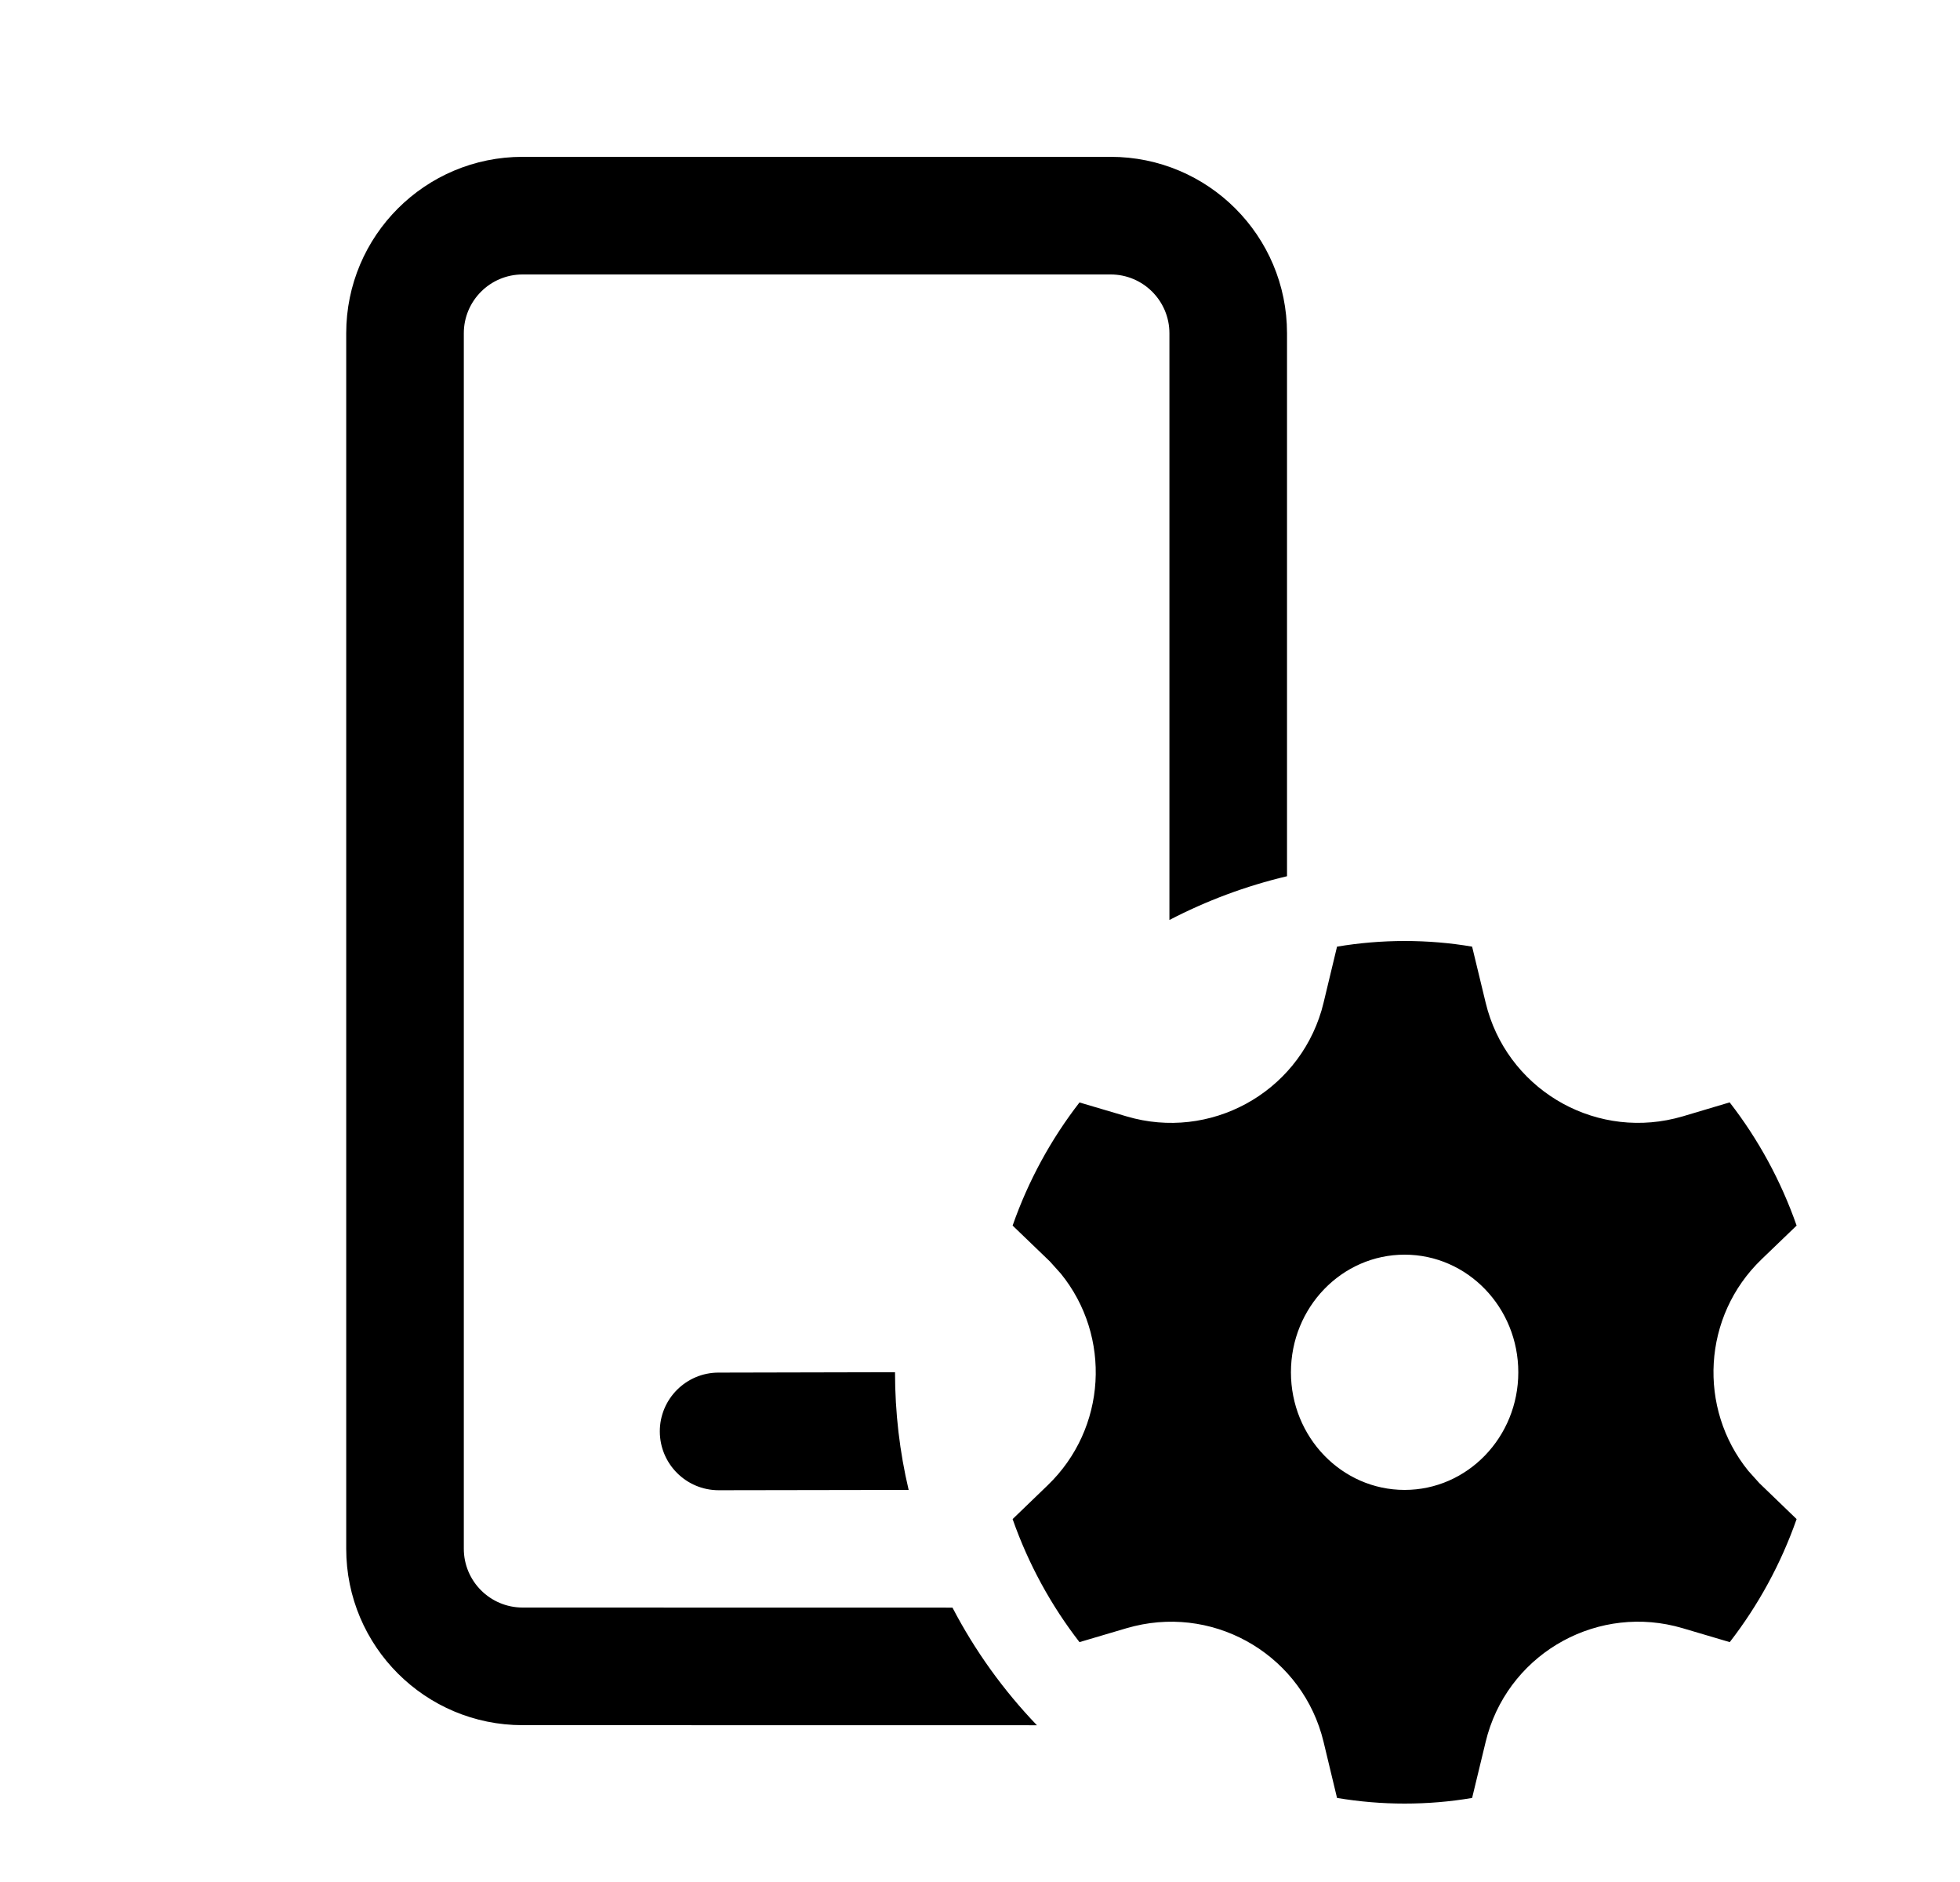 <svg xmlns="http://www.w3.org/2000/svg" viewBox="0 0 25 24" fill="none"><path d="M17.916 12C18.209 12 18.497 12.024 18.777 12.072L18.95 12.788C19.209 13.862 20.29 14.522 21.363 14.263L21.461 14.237L22.062 14.058C22.425 14.525 22.715 15.055 22.916 15.629L22.469 16.059C21.715 16.784 21.653 17.959 22.3 18.757L22.441 18.914L22.916 19.372C22.715 19.945 22.425 20.474 22.063 20.941L21.461 20.763C20.402 20.45 19.289 21.055 18.976 22.114L18.95 22.212L18.777 22.928C18.497 22.976 18.209 23 17.916 23C17.623 23 17.335 22.975 17.054 22.928L16.882 22.212C16.623 21.138 15.543 20.478 14.469 20.737L14.371 20.763L13.769 20.941C13.407 20.474 13.117 19.945 12.916 19.372L13.363 18.941C14.117 18.216 14.179 17.041 13.532 16.243L13.391 16.086L12.916 15.629C13.117 15.055 13.407 14.526 13.769 14.059L14.371 14.237C15.43 14.55 16.543 13.945 16.856 12.886L16.882 12.788L17.054 12.072C17.335 12.025 17.623 12 17.916 12ZM14.166 2C15.409 2 16.416 3.007 16.416 4.25L16.416 11.174C15.888 11.299 15.385 11.488 14.916 11.732L14.916 4.25C14.916 3.836 14.58 3.5 14.166 3.5H6.666C6.252 3.5 5.916 3.836 5.916 4.25V19.75C5.916 20.164 6.252 20.5 6.666 20.5L12.149 20.501C12.436 21.052 12.8 21.557 13.226 22.001L6.666 22C5.423 22 4.416 20.993 4.416 19.75V4.25C4.416 3.007 5.423 2 6.666 2H14.166ZM9.165 17.504L11.416 17.499C11.416 18.016 11.476 18.518 11.59 19L9.167 19.004C8.753 19.004 8.417 18.669 8.416 18.255C8.415 17.841 8.751 17.504 9.165 17.504ZM17.916 16C17.115 16 16.466 16.672 16.466 17.5C16.466 18.328 17.115 19 17.916 19C18.717 19 19.366 18.328 19.366 17.5C19.366 16.672 18.717 16 17.916 16Z" fill="currentColor"/></svg>